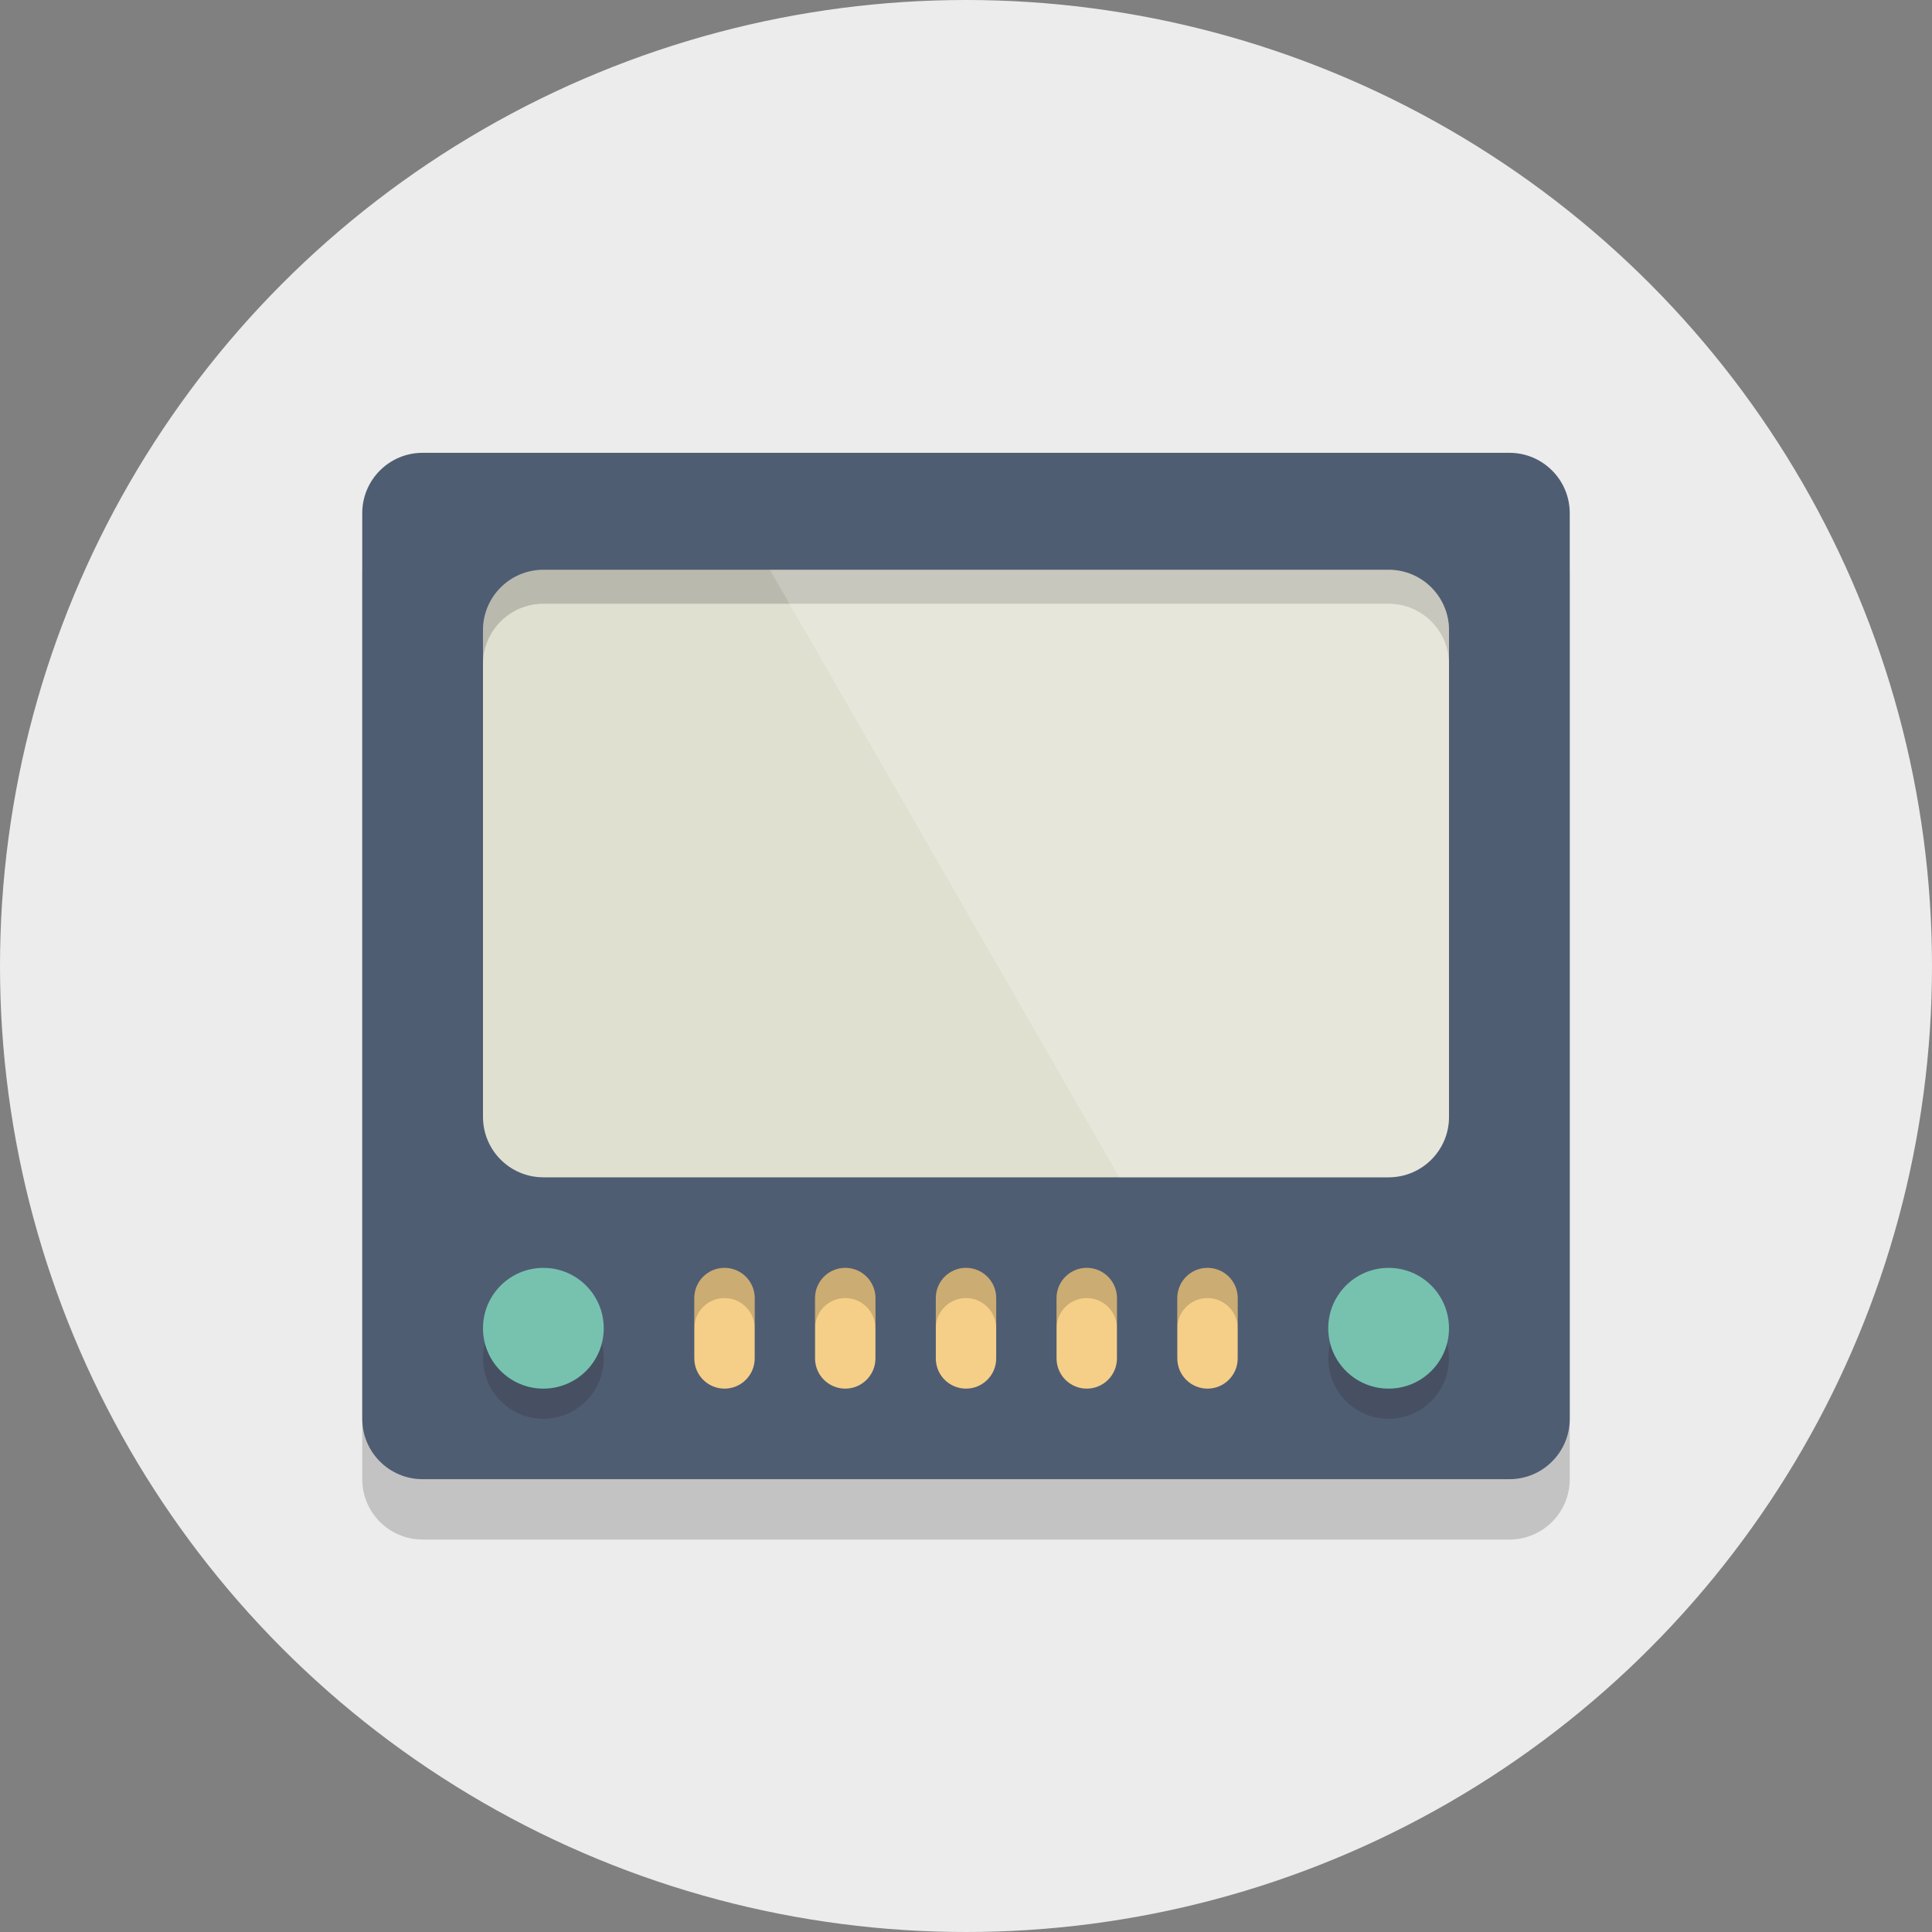 <?xml version="1.0"?>
<svg enable-background="new 0 0 64 64" height="64px" id="Layer_1" version="1.1" viewBox="0 0 64 64" width="64px" xml:space="preserve" xmlns="http://www.w3.org/2000/svg" xmlns:xlink="http://www.w3.org/1999/xlink">
    <rect x="0" y="0" width="64" height="64" fill="#808080" stroke="none"/>
    <circle cx="32" cy="32" fill="#ececec" r="32" />
    <path d="M52,49c0,1.105-0.895,2-2,2H14c-1.105,0-2-0.895-2-2V19c0-1.105,0.895-2,2-2h36  c1.105,0,2,0.895,2,2V49z" fill="#231F20" opacity="0.2" />
    <path d="M52,47c0,1.105-0.895,2-2,2H14c-1.105,0-2-0.895-2-2V17c0-1.105,0.895-2,2-2h36c1.105,0,2,0.895,2,2V47z" fill="#4F5D73" />
    <path d="M48,37c0,1.105-0.895,2-2,2H18c-1.105,0-2-0.895-2-2V20.875c0-1.105,0.895-2,2-2h28c1.105,0,2,0.895,2,2V37z  " fill="#E0E0D1" />
    <g opacity="0.2">
        <path d="M46,18.875H18c-1.105,0-2,0.895-2,2V22c0-1.105,0.895-2,2-2h28c1.105,0,2,0.895,2,2v-1.125   C48,19.77,47.105,18.875,46,18.875z" fill="#231F20" />
    </g>
    <path d="M20,45c0,1.105-0.895,2-2,2l0,0c-1.105,0-2-0.895-2-2l0,0c0-1.105,0.895-2,2-2l0,0  C19.105,43,20,43.895,20,45L20,45z" fill="#231F20" opacity="0.2" />
    <path d="M48,45c0,1.105-0.895,2-2,2l0,0c-1.105,0-2-0.895-2-2l0,0c0-1.105,0.895-2,2-2l0,0  C47.105,43,48,43.895,48,45L48,45z" fill="#231F20" opacity="0.2" />
    <path d="M20,44c0,1.105-0.895,2-2,2l0,0c-1.105,0-2-0.895-2-2l0,0c0-1.105,0.895-2,2-2l0,0  C19.105,42,20,42.895,20,44L20,44z" fill="#76C2AF" />
    <path d="M48,44c0,1.105-0.895,2-2,2l0,0c-1.105,0-2-0.895-2-2l0,0c0-1.105,0.895-2,2-2l0,0  C47.105,42,48,42.895,48,44L48,44z" fill="#76C2AF" />
    <path d="M25,45c0,0.552-0.448,1-1,1l0,0c-0.552,0-1-0.448-1-1v-2c0-0.552,0.448-1,1-1l0,0c0.552,0,1,0.448,1,1V45z" fill="#f5cf87" />
    <path d="M29,45c0,0.552-0.448,1-1,1l0,0c-0.552,0-1-0.448-1-1v-2c0-0.552,0.448-1,1-1l0,0c0.552,0,1,0.448,1,1V45z" fill="#f5cf87" />
    <path d="M37,45c0,0.552-0.448,1-1,1l0,0c-0.552,0-1-0.448-1-1v-2c0-0.552,0.448-1,1-1l0,0c0.552,0,1,0.448,1,1V45z" fill="#f5cf87" />
    <path d="M41,45c0,0.552-0.448,1-1,1l0,0c-0.552,0-1-0.448-1-1v-2c0-0.552,0.448-1,1-1l0,0c0.552,0,1,0.448,1,1V45z" fill="#f5cf87" />
    <path d="M33,45c0,0.552-0.448,1-1,1l0,0c-0.552,0-1-0.448-1-1v-2c0-0.552,0.448-1,1-1l0,0c0.552,0,1,0.448,1,1V45z" fill="#f5cf87" />
    <g opacity="0.2">
        <path d="M24,42c-0.552,0-1,0.448-1,1v1c0-0.552,0.448-1,1-1c0.552,0,1,0.448,1,1v-1C25,42.448,24.552,42,24,42z" fill="#231F20" />
        <path d="M28,42c-0.552,0-1,0.448-1,1v1c0-0.552,0.448-1,1-1c0.552,0,1,0.448,1,1v-1C29,42.448,28.552,42,28,42z" fill="#231F20" />
        <path d="M36,42c-0.552,0-1,0.448-1,1v1c0-0.552,0.448-1,1-1c0.552,0,1,0.448,1,1v-1C37,42.448,36.552,42,36,42z" fill="#231F20" />
        <path d="M40,42c-0.552,0-1,0.448-1,1v1c0-0.552,0.448-1,1-1c0.552,0,1,0.448,1,1v-1C41,42.448,40.552,42,40,42z" fill="#231F20" />
        <path d="M32,42c-0.552,0-1,0.448-1,1v1c0-0.552,0.448-1,1-1c0.552,0,1,0.448,1,1v-1C33,42.448,32.552,42,32,42z" fill="#231F20" />
    </g>
    <g>
        <path d="M48,37V20.875c0-1.105-0.895-2-2-2H25.503L37.078,39H46C47.105,39,48,38.105,48,37z" fill="#FFFFFF" opacity="0.2" />
    </g>
</svg>